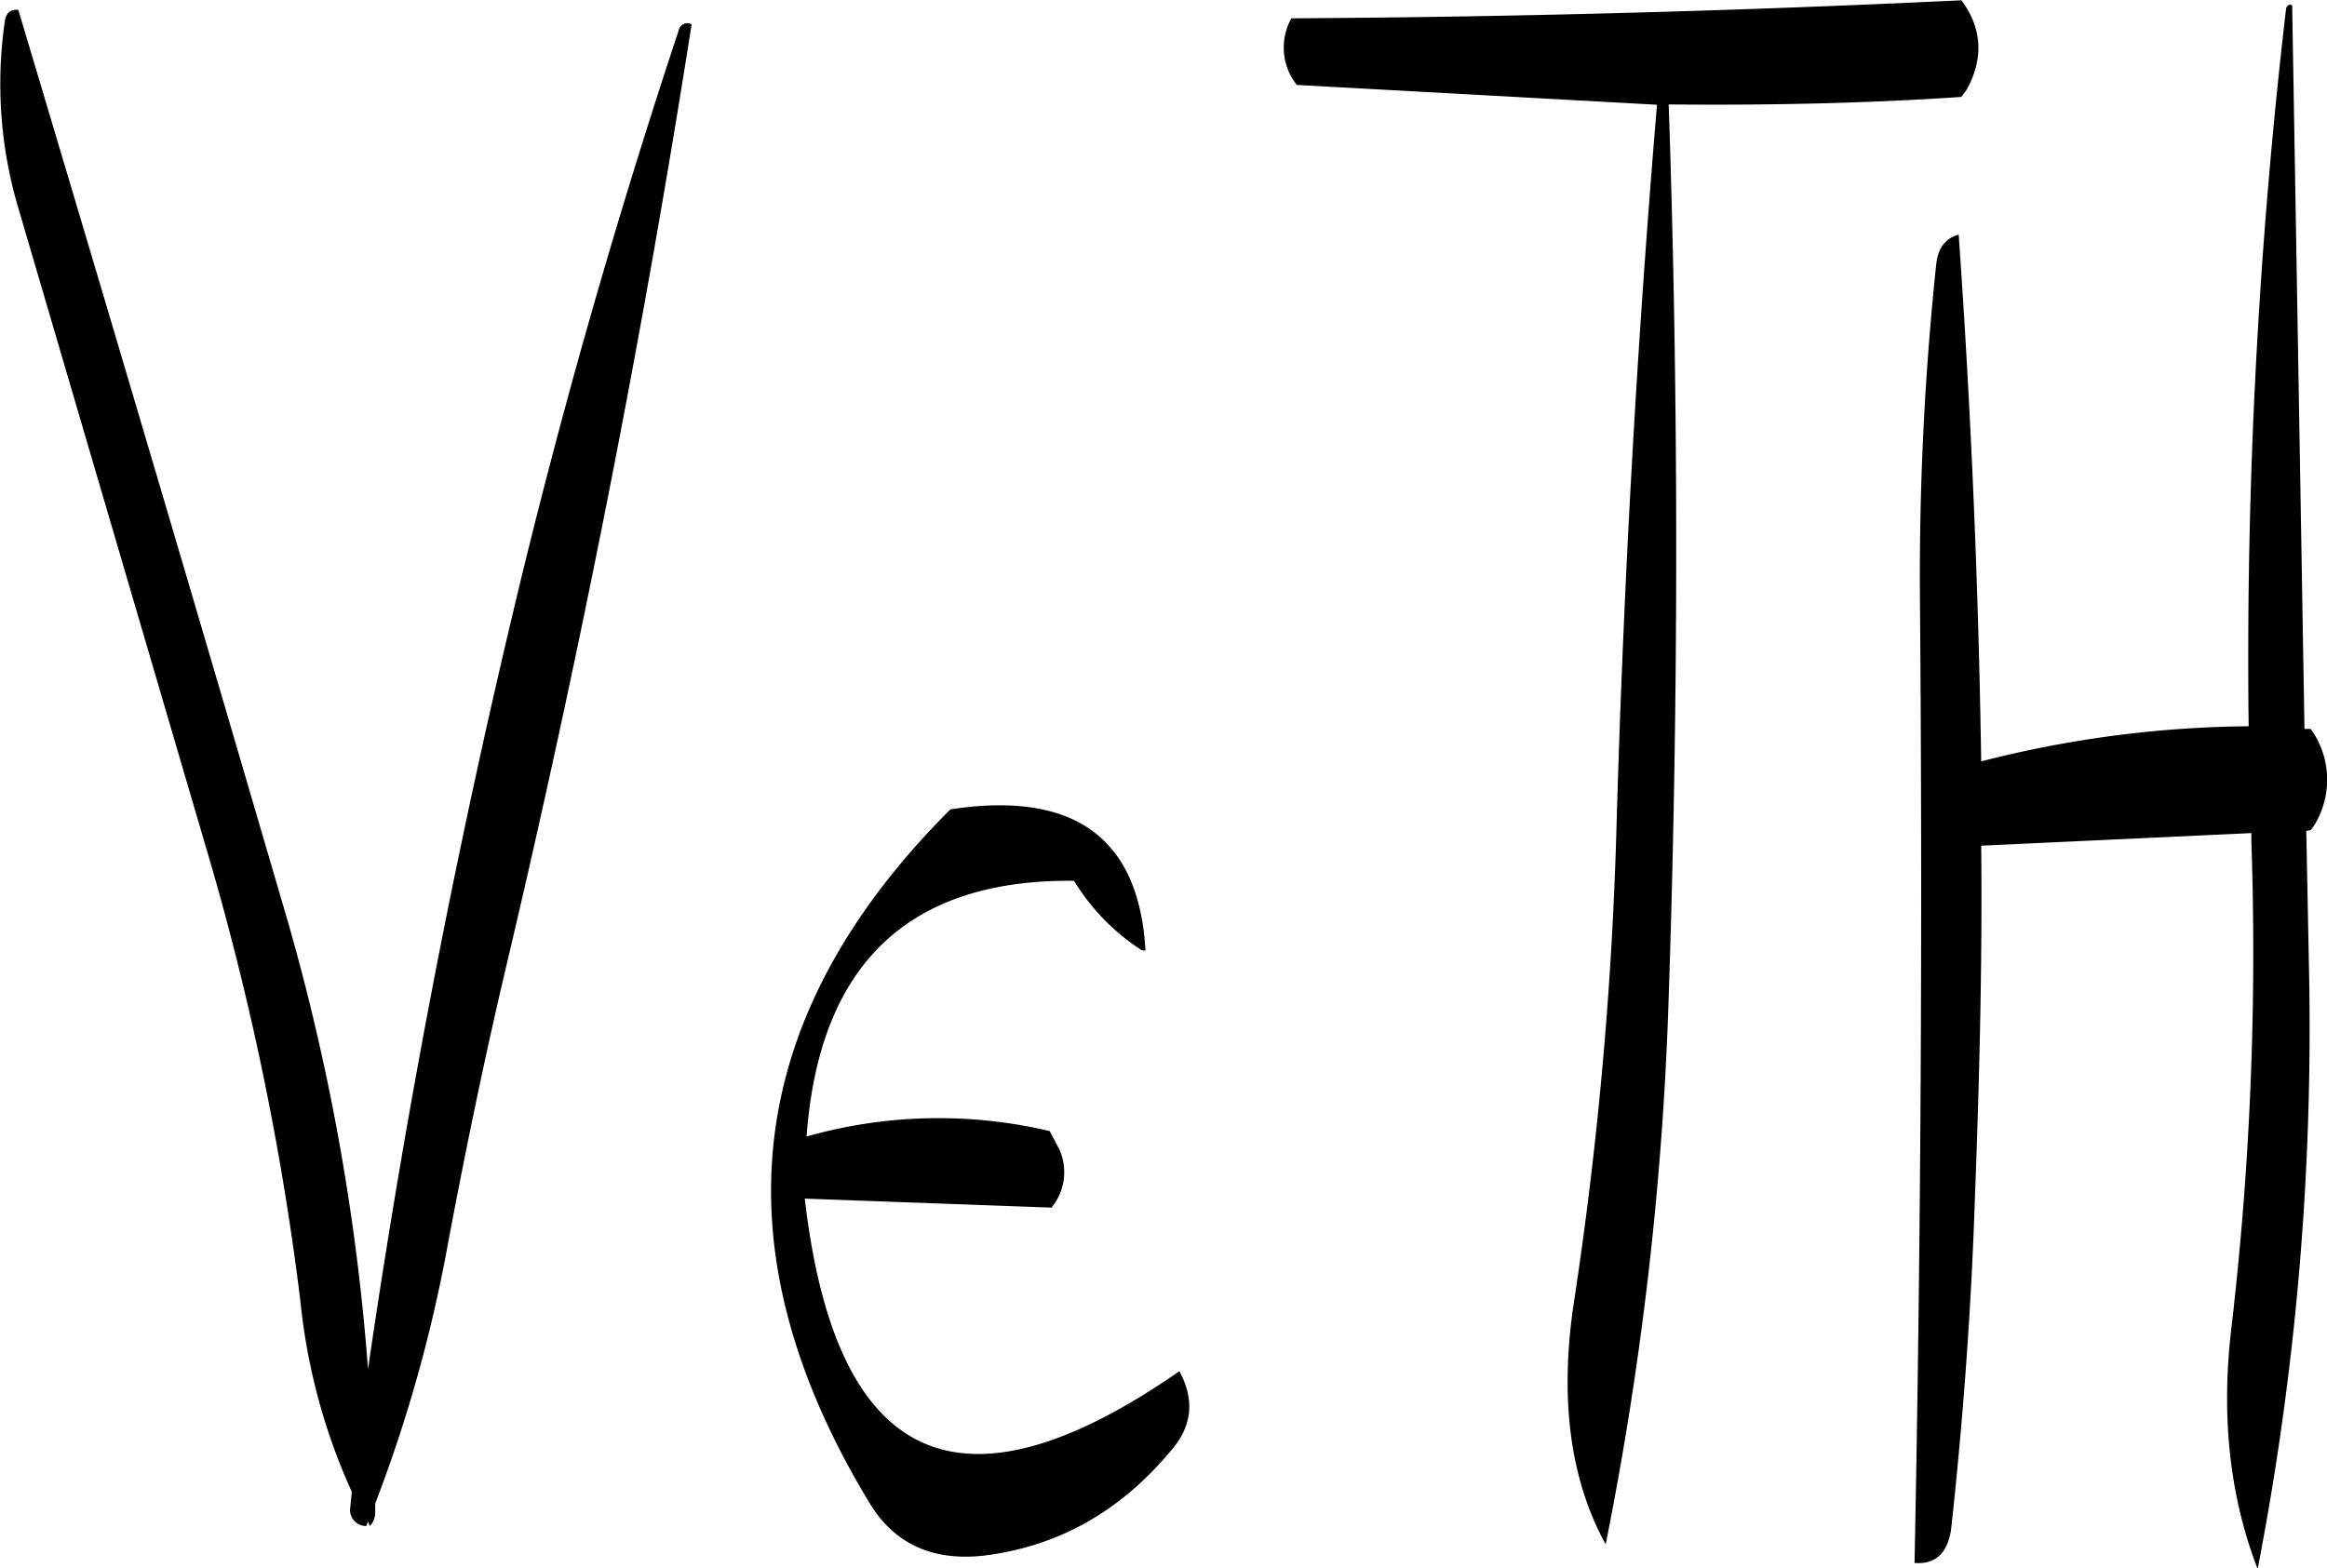 <svg id="Layer_1" data-name="Layer 1" xmlns="http://www.w3.org/2000/svg" viewBox="0 0 310.08 209.04"><defs><style>.cls-1{fill-rule:evenodd;}</style></defs><path class="cls-1" d="M304.2,322.68c-.84-15.12-9.6-21.36-26-18.84q-41.58,41.58-10.8,92.4c3.24,5.4,8.28,7.8,15.12,7.08,10-1.2,18.36-5.88,25.2-14.16,2.76-3.24,3-6.72,1-10.44q-43.74,30.42-49.92-23l32.88,1.2a7.45,7.45,0,0,0,1.08-7.68l-1.32-2.52a64.41,64.41,0,0,0-32.4.72c1.68-22.92,13.56-34.32,35.64-34.08a28.86,28.86,0,0,0,9,9.24ZM242,200c-7.92,23.88-14.88,48-20.88,72.6q-12.78,52.74-20.52,105.84A296.86,296.86,0,0,0,190,319.08q-17.82-61-36-121.8c-1.08-.12-1.68.48-1.8,1.56a58,58,0,0,0,1.8,24.84l25,85.2a372.29,372.29,0,0,1,12.6,60.6,80.9,80.9,0,0,0,6.84,25.32l-.24,2.4a2.15,2.15,0,0,0,2.16,2.16l.24-.6.24.6a2.59,2.59,0,0,0,.72-1.68v-1.32a192.15,192.15,0,0,0,9.72-34.8c2.4-12.72,5-25.32,8-37.92Q234,261.18,243.72,199.2A1.18,1.18,0,0,0,242,200Zm214.2-3a746.13,746.13,0,0,0-5,95.76,148.15,148.15,0,0,0-35.64,4.68q-.54-35.28-3-70.2c-1.8.48-2.76,1.8-3,4A397.85,397.85,0,0,0,407.4,276q.54,64.8-.72,128.28c2.88.24,4.56-1.44,4.92-4.92,1.56-14.4,2.64-28.92,3.12-43.68.6-15.72,1-31.44.84-47l36-1.68v1a432.38,432.38,0,0,1-2.64,64.8c-1.44,11.88-.24,22.68,3.48,32.28a378.73,378.73,0,0,0,6.84-80l-.36-18.36.6-.12.36-.48a11.59,11.59,0,0,0-.36-13h-.84L457,196.68A.5.5,0,0,0,456.24,197ZM412.92,196q-45.18,2.16-89.28,2.4a8,8,0,0,0,.72,8.88l48,2.64q-4,47.7-5.4,96.36a513,513,0,0,1-5.76,63.84q-2.7,18.9,4.32,31.68a440.86,440.86,0,0,0,8.4-73q2-59.94,0-118.92c13,.12,25.92-.12,39-1l.72-1C415.92,203.76,415.68,199.68,412.92,196Z" transform="translate(-151.56 -195.96)"/></svg>